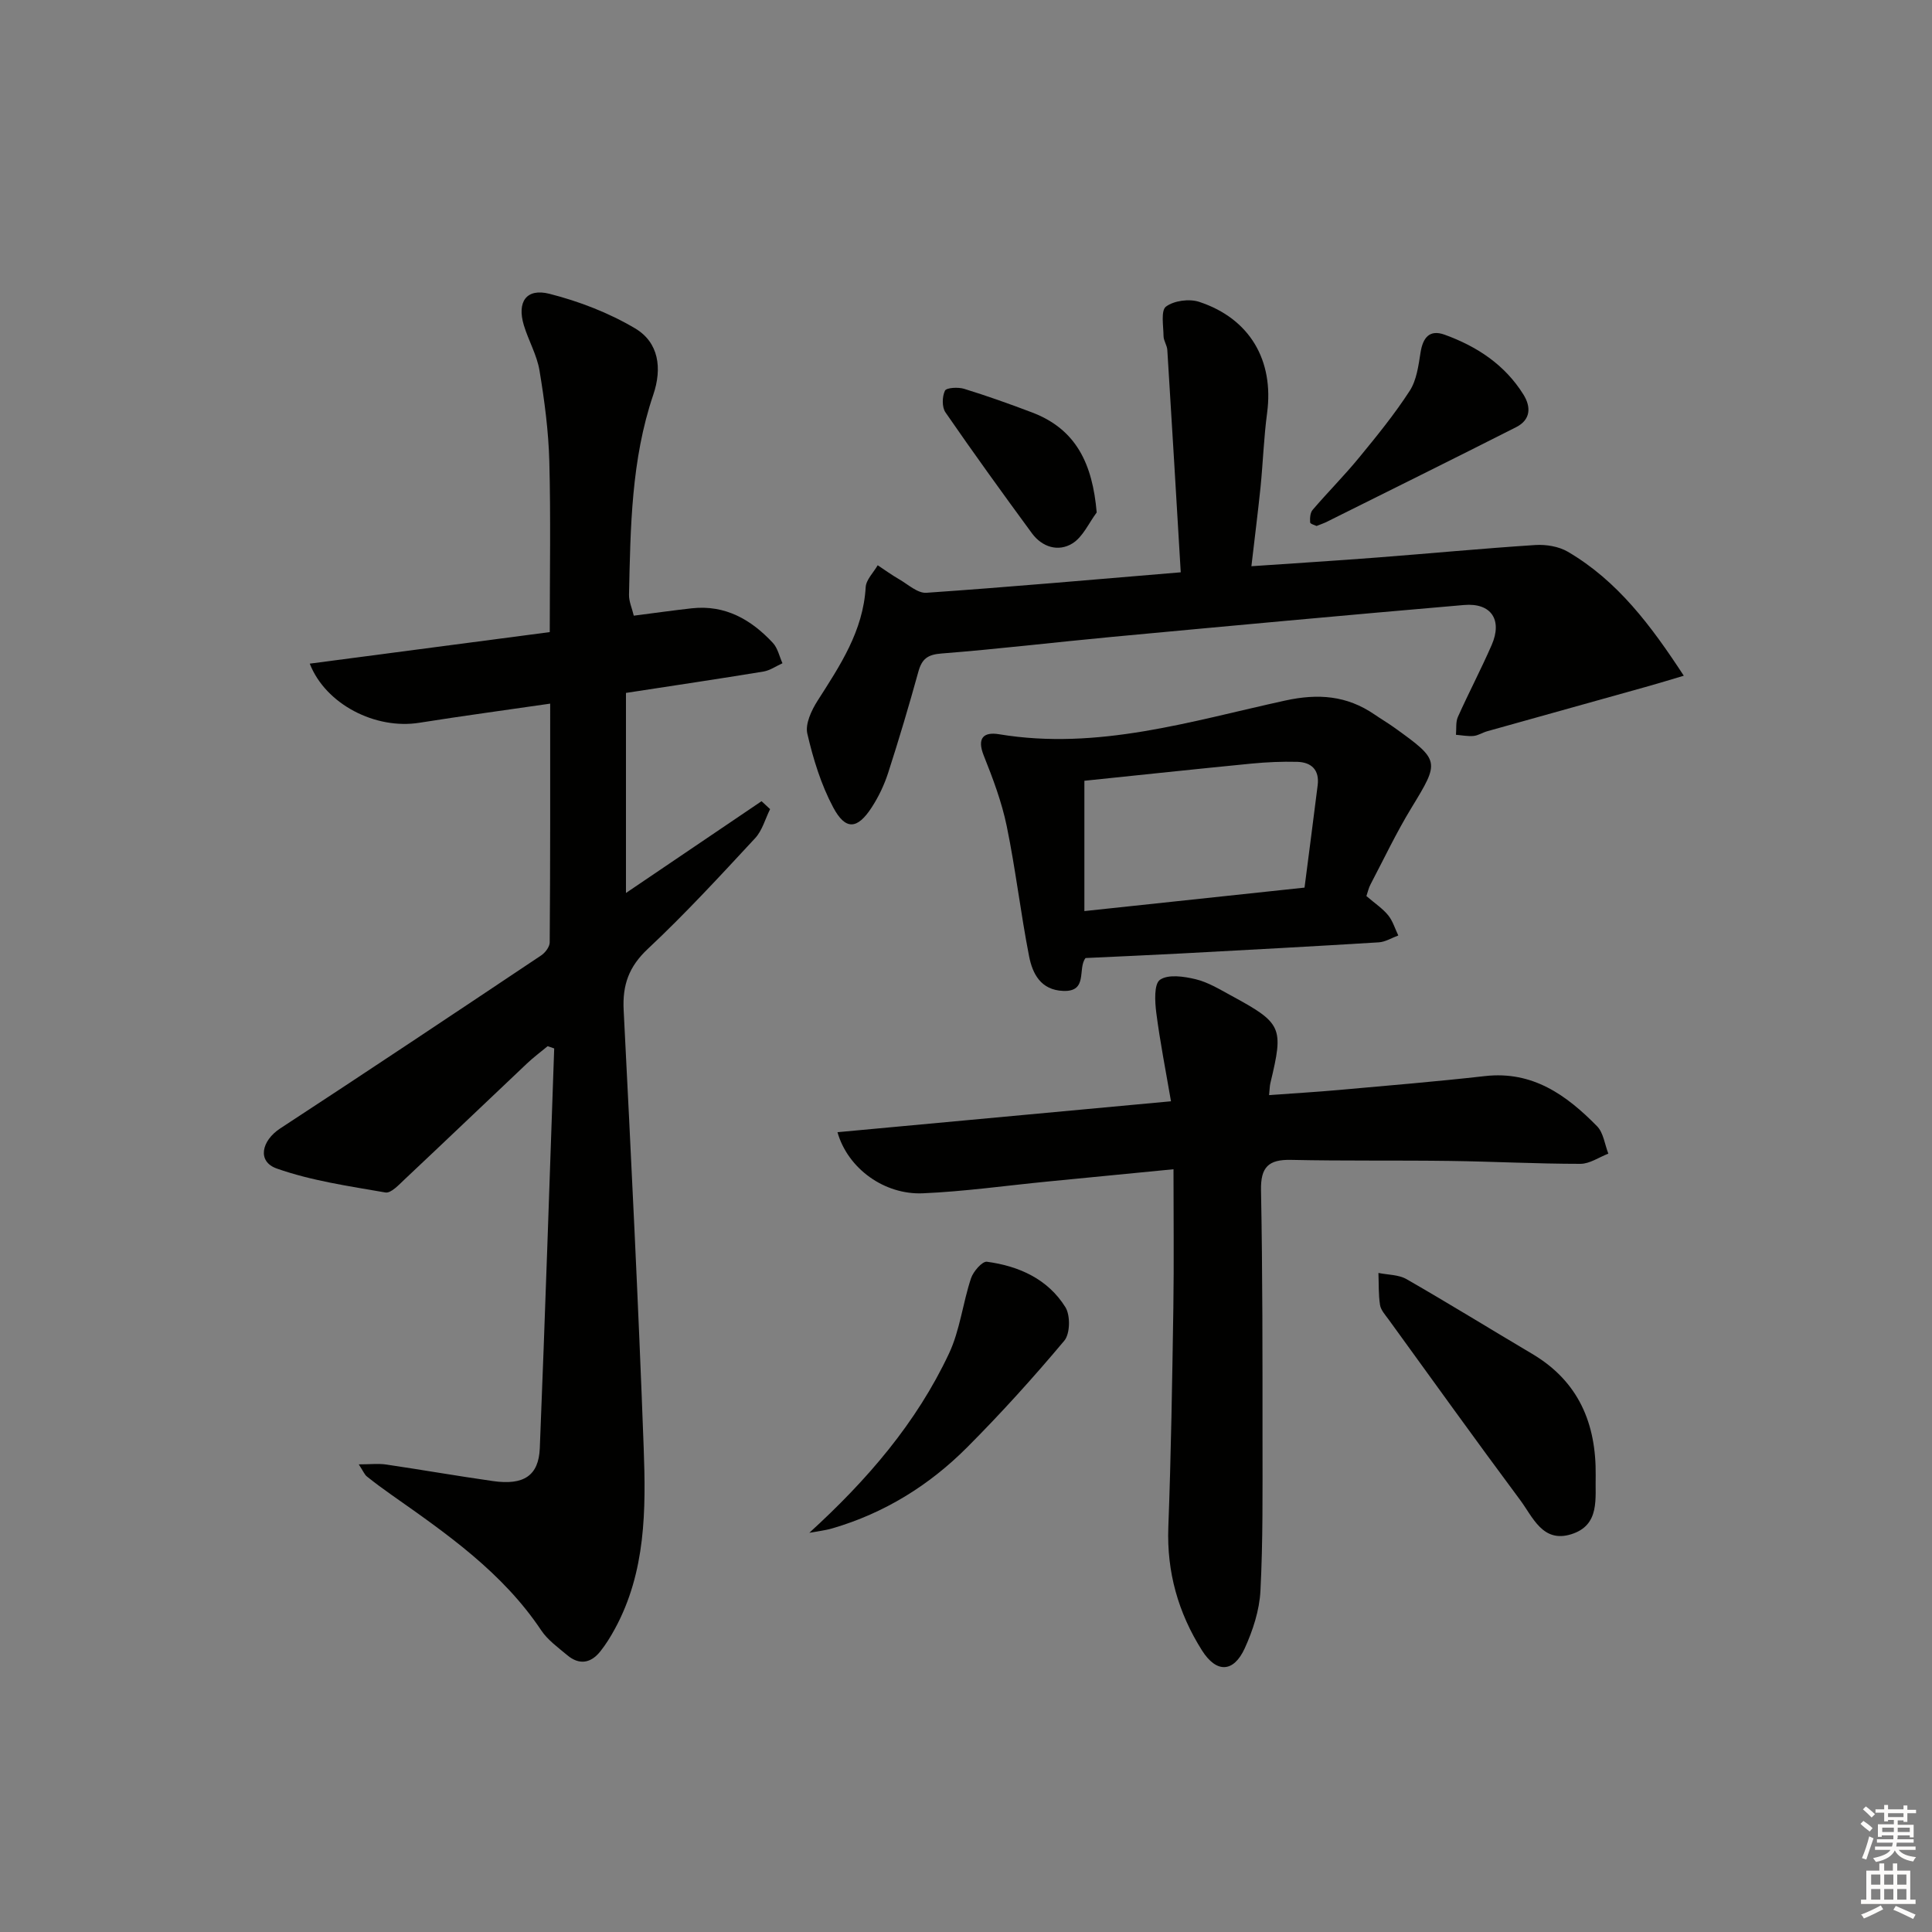 <svg enable-background="new 0 0 400 400" viewBox="0 0 400 400" xmlns="http://www.w3.org/2000/svg"><rect x="0" y="0" width="400" height="400" fill="#808080" stroke="none"/><g fill="#010100"><path d="m113.91 145.68c-9.43 1.37-18.27 2.56-27.09 3.96-9.08 1.45-19.4-3.81-22.69-12.24 16.48-2.16 32.82-4.31 49.69-6.53 0-12.15.22-23.77-.09-35.38-.17-6.27-1-12.56-2.03-18.76-.53-3.22-2.28-6.21-3.24-9.38-1.46-4.83.49-7.74 5.3-6.52 6.14 1.56 12.29 3.93 17.72 7.15 4.93 2.92 5.64 8.26 3.77 13.76-4.56 13.44-4.71 27.43-5.02 41.39-.03 1.4.63 2.81.99 4.34 4.24-.54 8.13-1.1 12.03-1.53 6.91-.75 12.27 2.34 16.76 7.16 1.01 1.08 1.35 2.79 1.99 4.22-1.31.59-2.58 1.49-3.95 1.72-9.33 1.53-18.68 2.92-28.45 4.42v41.42c9.47-6.41 18.77-12.71 28.07-19 .59.55 1.18 1.1 1.77 1.64-1.01 2.03-1.62 4.43-3.1 6.02-7.24 7.8-14.46 15.65-22.22 22.92-3.93 3.68-5.26 7.47-5 12.65 1.53 30.22 3.04 60.44 4.15 90.67.47 12.79.45 25.69-5.97 37.47-.87 1.6-1.84 3.17-2.97 4.6-1.97 2.51-4.38 2.95-6.9.83-1.9-1.6-4.04-3.13-5.38-5.14-7.97-11.94-19.45-19.93-30.9-27.98-1.77-1.24-3.5-2.52-5.19-3.87-.48-.38-.73-1.05-1.68-2.51 2.35 0 4.03-.2 5.65.03 7.39 1.09 14.74 2.38 22.13 3.43 6.35.91 9.47-1.09 9.7-6.81 1.11-27.58 2.01-55.17 2.98-82.76-.45-.16-.9-.31-1.35-.47-1.42 1.18-2.92 2.29-4.26 3.56-8.47 8-16.89 16.06-25.38 24.04-1.18 1.11-2.81 2.89-3.95 2.69-7.57-1.32-15.3-2.42-22.5-4.96-4.12-1.45-3.16-5.77.73-8.31 18.08-11.82 36.05-23.81 54.01-35.81.84-.56 1.76-1.77 1.77-2.69.13-16.25.1-32.54.1-49.44z"/><path d="m173.39 234.41c22.88-2.12 45.55-4.22 69.05-6.4-1.07-6.26-2.26-12.25-3.04-18.3-.3-2.33-.5-5.99.77-6.86 1.71-1.18 4.97-.69 7.38-.11 2.53.61 4.9 2.05 7.23 3.32 10.71 5.81 11.03 6.57 8.24 18.18-.15.62-.14 1.28-.27 2.49 4.97-.36 9.7-.64 14.43-1.06 10.1-.91 20.2-1.74 30.28-2.88 9.86-1.11 16.87 3.94 23.19 10.38 1.33 1.35 1.59 3.76 2.34 5.68-1.93.74-3.86 2.11-5.79 2.11-8.98 0-17.95-.48-26.93-.6-10.99-.15-21.99.02-32.98-.22-4.65-.1-6.31 1.48-6.21 6.3.33 17.32.31 34.65.31 51.98 0 10.33.1 20.67-.43 30.97-.21 4.01-1.56 8.15-3.24 11.85-2.32 5.09-5.87 5.2-8.87.45-4.9-7.76-7.31-16.2-6.96-25.53.57-15.12.8-30.26 1.04-45.39.14-9.3.03-18.61.03-28.69-9.1.89-17.61 1.72-26.12 2.55-8.59.84-17.17 2.06-25.78 2.43-7.95.34-15.52-5.1-17.67-12.65z"/><path d="m259.09 117.23c9.15-.63 17.58-1.15 26-1.8 10.93-.84 21.85-1.88 32.79-2.59 2.22-.14 4.84.29 6.72 1.39 10.31 6.04 17.22 15.28 24.01 25.67-2.89.86-5.07 1.53-7.27 2.15-11.15 3.12-22.3 6.23-33.44 9.35-.96.27-1.85.88-2.81.97-1.2.11-2.43-.14-3.65-.24.12-1.25-.08-2.64.41-3.72 2.24-5 4.8-9.86 6.99-14.88 2.26-5.2-.1-8.76-5.74-8.27-24.33 2.09-48.65 4.34-72.96 6.61-11.74 1.1-23.46 2.51-35.22 3.43-2.87.22-4.05 1.12-4.78 3.76-1.94 7.03-4.02 14.02-6.26 20.96-.81 2.5-1.98 4.96-3.42 7.17-2.95 4.54-5.41 4.76-7.96-.04-2.51-4.71-4.14-10.02-5.35-15.25-.47-2.01.85-4.82 2.1-6.79 4.66-7.3 9.46-14.44 9.98-23.54.09-1.55 1.62-3.03 2.49-4.54 1.46.97 2.89 2.01 4.4 2.88 1.85 1.06 3.85 2.94 5.67 2.82 17.38-1.2 34.73-2.75 52.67-4.24-.93-15.63-1.83-30.84-2.78-46.04-.06-.97-.77-1.9-.78-2.86-.03-2.12-.59-5.29.5-6.11 1.66-1.24 4.81-1.66 6.86-.99 10.52 3.46 15.53 12.14 14.08 23.02-.68 5.09-.85 10.25-1.36 15.37-.53 5.12-1.18 10.22-1.89 16.35z"/><path d="m282.9 185.52c1.8 1.55 3.37 2.58 4.5 3.97.96 1.18 1.42 2.78 2.1 4.19-1.34.49-2.66 1.33-4.02 1.42-13.61.84-27.22 1.57-40.84 2.3-6.62.35-13.24.64-19.89.95-1.7 2.17.58 7.01-4.62 6.81-4.65-.18-6.36-3.56-7.07-7.18-1.75-8.94-2.79-18.03-4.63-26.95-1.03-4.99-2.86-9.86-4.76-14.61-1.46-3.67.02-4.93 3.2-4.4 20.43 3.39 39.74-2.72 59.22-6.98 6.85-1.5 12.77-1.03 18.48 2.88 1.37.94 2.8 1.78 4.15 2.75 9.45 6.78 9.37 6.96 3.5 16.59-3.11 5.1-5.68 10.53-8.46 15.83-.38.7-.55 1.51-.86 2.43zm-58.39-23.87v26.98c15.24-1.63 30.18-3.22 45.58-4.86.95-7.41 1.86-14.3 2.72-21.2.39-3.16-1.28-4.76-4.24-4.84-3.13-.08-6.29.06-9.41.36-11.54 1.13-23.07 2.36-34.65 3.56z"/><path d="m330.37 305.47c-.15 4.7.99 10.29-5.07 12.18-5.92 1.85-7.95-3.58-10.57-7.09-9.21-12.38-18.2-24.92-27.26-37.41-.68-.93-1.58-1.91-1.75-2.97-.34-2.17-.24-4.41-.33-6.63 1.95.4 4.17.34 5.81 1.28 8.76 5.03 17.36 10.34 26.05 15.49 9.59 5.69 13.24 14.42 13.12 25.15z"/><path d="m167.56 317.35c12.03-10.97 22.17-22.76 28.91-37.1 2.28-4.84 2.86-10.46 4.57-15.6.47-1.41 2.33-3.55 3.29-3.42 6.63.89 12.62 3.58 16.25 9.41 1.05 1.69.99 5.49-.23 6.94-6.4 7.63-13.11 15.05-20.14 22.1-7.84 7.86-17.13 13.61-27.88 16.75-1.54.45-3.17.62-4.77.92z"/><path d="m272.58 108.9c-.32-.17-1.31-.42-1.33-.74-.06-.87 0-2 .52-2.6 3.13-3.66 6.55-7.08 9.6-10.8 3.68-4.48 7.36-9 10.5-13.85 1.43-2.21 1.81-5.22 2.24-7.94.49-3.07 1.86-4.8 4.97-3.68 6.69 2.42 12.47 6.21 16.32 12.38 1.63 2.61 1.52 5.24-1.5 6.77-13.01 6.59-26.08 13.06-39.13 19.56-.59.31-1.23.51-2.19.9z"/><path d="m227.06 106.1c-1.64 2.19-2.86 5.07-5.03 6.41-2.91 1.8-6.26.78-8.38-2.1-6.07-8.27-12.08-16.59-17.9-25.03-.75-1.08-.7-3.26-.11-4.49.31-.64 2.73-.77 3.97-.39 4.74 1.46 9.42 3.13 14.06 4.89 9.18 3.48 12.52 10.67 13.39 20.71z"/></g><path d="m385.2 377.6.6-.6c.6.4 1.3.9 1.9 1.5l-.6.7c-.8-.6-1.4-1.1-1.9-1.6zm.3 7.1c.6-1.4 1.1-2.9 1.5-4.5.3.1.6.3.9.4-.5 1.4-1 2.9-1.5 4.4zm.2-10.1.6-.6c.7.5 1.3 1.1 1.9 1.6l-.7.7c-.6-.6-1.2-1.2-1.8-1.7zm8.4-.8h.8v.9h1.8v.7h-1.8v1.8h-.8v-.3h-1.2v.9h3.3v2.6h-.8v-.4h-2.5c0 .3 0 .6-.1.8h3.4v.7h-3.5c0 .3-.1.6-.1.8h4v.7h-3.5c.7.9 1.9 1.3 3.6 1.5-.2.2-.4.5-.6.9-1.9-.3-3.2-1.1-3.8-2.3-.5 1.1-1.8 2-3.9 2.4-.2-.3-.4-.5-.6-.8 1.9-.4 3.1-.9 3.6-1.7h-3.2v-.7h3.5c.1-.2.1-.5.2-.8h-3.3v-.7h3.4c0-.2 0-.5 0-.8h-2.4v.3h-.8v-2.6h3.3v-.9h-1.2v.3h-.8v-1.8h-1.8v-.7h1.8v-.9h.8v.9h3.2zm-4.4 5.5h2.4c0-.3 0-.6 0-.9h-2.4zm1.2-3.1h3.2v-.8h-3.2zm4.4 2.2h-2.4v.9h2.5v-.9z" fill="#fcfbfa"/><path d="m389.2 385.8h.9v1.5h1.8v-1.5h.9v1.5h2.7v6h1.1v.9h-11.3v-.9h1.1v-6h2.7v-1.5zm.2 8.7.5.8c-1.2.6-2.5 1.3-4 1.9-.2-.3-.3-.6-.6-.8 1.6-.6 3-1.3 4.1-1.9zm-2-4.3h1.9v-2.1h-1.9zm0 3.1h1.9v-2.2h-1.9zm2.7-3.1h1.9v-2.1h-1.9zm0 3.1h1.9v-2.2h-1.9zm2.4 1.3c1.4.6 2.7 1.2 4.1 1.8l-.5.9c-1.5-.7-2.8-1.4-4.1-1.9zm2.2-6.5h-1.9v2.1h1.9zm-1.9 5.2h1.9v-2.2h-1.9z" fill="#fcfbfa"/></svg>